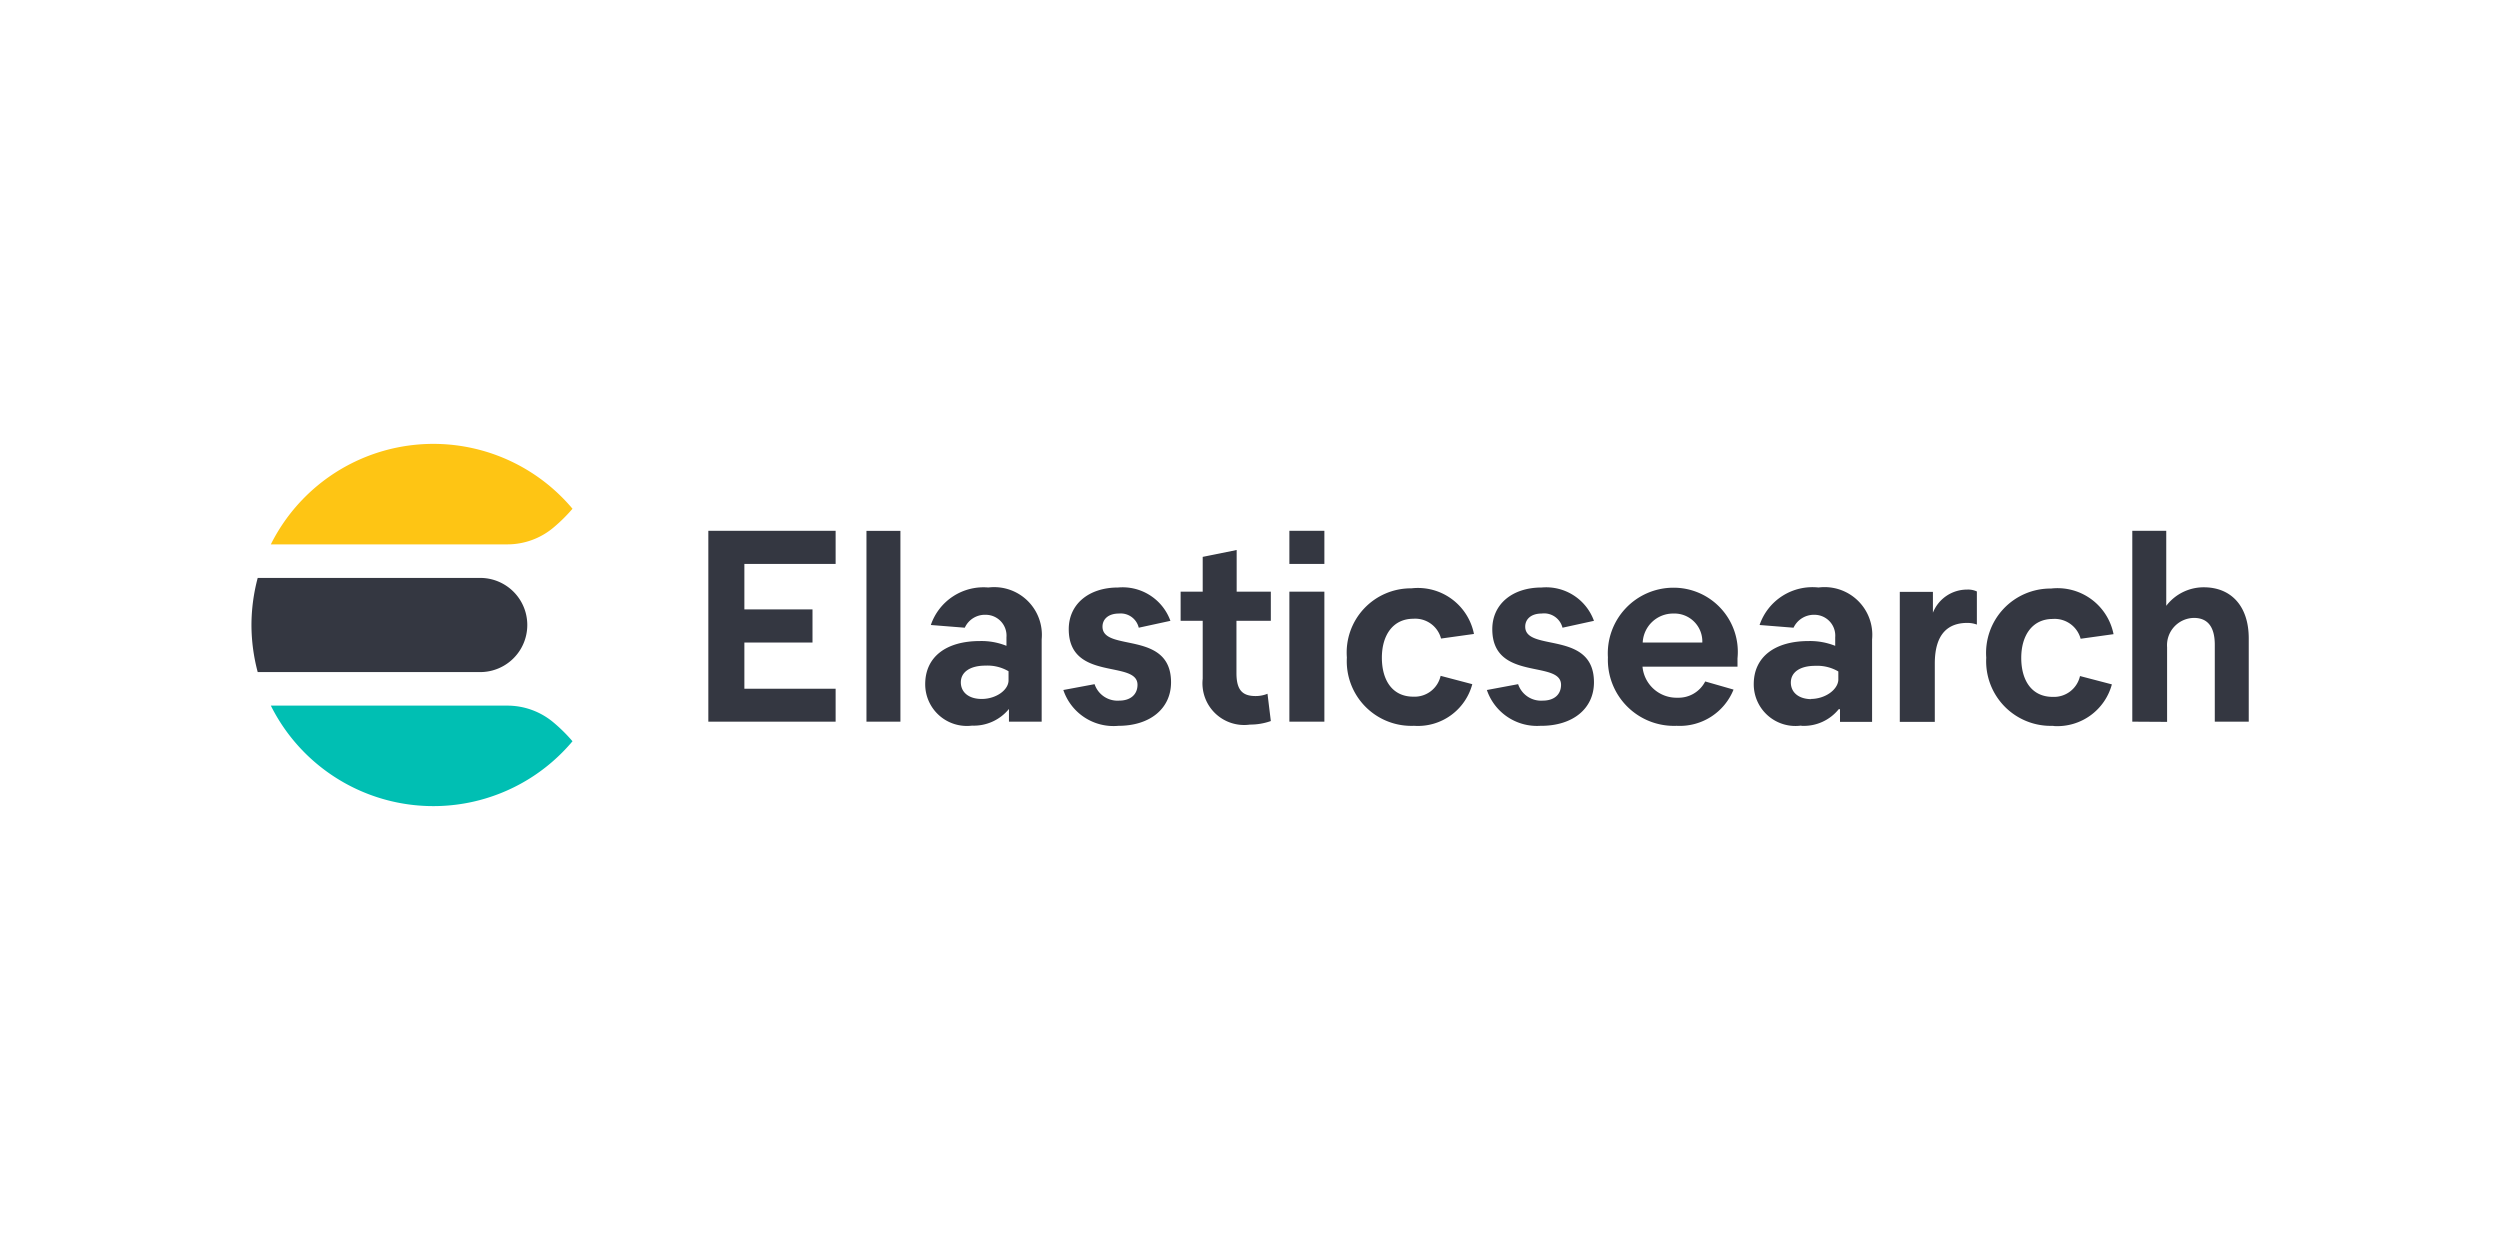 <svg xmlns="http://www.w3.org/2000/svg" width="120" height="60">
	<path d="M27.48 24.42A8.72 8.72 0 0013 26.13h11.34a3.44 3.44 0 002.23-.81 7.73 7.73 0 00.91-.9" fill="#fec514"/>
	<path d="M12.07 30a8.86 8.86 0 00.3 2.26h10.68a2.26 2.26 0 000-4.52H12.37a8.86 8.86 0 00-.3 2.26" fill="#343741"/>
	<path d="M27.48 35.58A8.72 8.72 0 0113 33.87h11.34a3.44 3.44 0 012.23.81 7.73 7.73 0 01.91.9" fill="#00bfb3"/>
	<path d="M40.11 34.64v-1.58h-4.38v-2.22H39v-1.59h-3.27v-2.18h4.38v-1.59H34v9.16zm3.11 0v-9.16h-1.63v9.16zm3.44.19a2.18 2.18 0 001.77-.8v.61H50v-3.95a2.29 2.29 0 00-2.56-2.49 2.67 2.67 0 00-2.76 1.8l1.63.13a1.06 1.06 0 011-.62 1 1 0 011 1.08V31a3.21 3.21 0 00-1.27-.23c-1.64 0-2.63.77-2.63 2.07a2 2 0 002.25 1.99zm.46-1.28c-.62 0-1-.32-1-.8s.43-.8 1.18-.8a2 2 0 011.11.27v.41c.02.48-.59.92-1.29.92zm6.56 1.29c1.51 0 2.53-.82 2.53-2.09 0-2.52-3.29-1.44-3.29-2.67 0-.36.28-.63.79-.63a.89.89 0 01.95.68l1.52-.33a2.44 2.44 0 00-2.51-1.6c-1.41 0-2.37.8-2.37 2 0 2.53 3.3 1.46 3.3 2.67 0 .46-.33.76-.88.76a1.16 1.16 0 01-1.18-.79l-1.5.28a2.54 2.54 0 002.64 1.72zm6.32-.06a2.94 2.94 0 001-.17l-.16-1.31a1.48 1.48 0 01-.57.11c-.61 0-.92-.26-.92-1.1V29.8H61v-1.4h-1.64v-2l-1.63.33v1.67h-1.06v1.4h1.06v2.78a2 2 0 002.27 2.2zm3.57-7.71v-1.59h-1.68v1.59zm0 7.57V28.4h-1.68v6.24zm4.32.2a2.7 2.7 0 002.78-2l-1.52-.4a1.28 1.28 0 01-1.31 1c-1 0-1.51-.78-1.51-1.87s.54-1.87 1.51-1.87a1.28 1.28 0 011.33.95l1.58-.22a2.74 2.74 0 00-3-2.19 3.08 3.08 0 00-3.1 3.32 3.1 3.1 0 003.19 3.28zm6.08 0c1.52 0 2.54-.82 2.54-2.09 0-2.52-3.3-1.44-3.3-2.67 0-.36.28-.63.79-.63a.91.91 0 011 .68l1.51-.33A2.44 2.44 0 0074 28.2c-1.41 0-2.37.8-2.37 2 0 2.53 3.3 1.46 3.3 2.67 0 .46-.32.76-.88.76a1.16 1.16 0 01-1.18-.79l-1.5.28a2.54 2.54 0 002.55 1.72zm6.53 0a2.78 2.78 0 002.71-1.74l-1.36-.39a1.44 1.44 0 01-1.33.78A1.64 1.64 0 0178.84 32h4.56v-.4a3.08 3.08 0 00-3.1-3.39 3.15 3.15 0 00-3.12 3.34 3.17 3.17 0 003.27 3.29zm1.26-4h-2.91a1.46 1.46 0 011.47-1.39 1.34 1.34 0 011.39 1.41zm4.73 4a2.15 2.15 0 001.77-.8h.06v.61h1.54v-3.96a2.29 2.29 0 00-2.57-2.49 2.68 2.68 0 00-2.83 1.8l1.63.13a1.08 1.08 0 011-.62 1 1 0 011 1.08V31a3.29 3.29 0 00-1.27-.23c-1.64 0-2.64.77-2.64 2.07a2 2 0 002.26 1.99zm.47-1.28c-.62 0-1-.32-1-.8s.42-.8 1.17-.8a2 2 0 011.11.27v.41c-.03.47-.63.91-1.33.91zm5.91 1.09v-2.8c0-1.46.67-1.95 1.56-1.95a1.3 1.3 0 01.46.08v-1.59a1 1 0 00-.47-.09 1.76 1.76 0 00-1.64 1.11v-1h-1.59v6.24zm5.72.2a2.71 2.71 0 002.78-2l-1.53-.4a1.28 1.28 0 01-1.31 1c-1 0-1.51-.78-1.51-1.87s.54-1.87 1.51-1.87a1.29 1.29 0 011.34.95l1.58-.22a2.74 2.74 0 00-3-2.19 3.09 3.09 0 00-3.11 3.32 3.1 3.1 0 003.2 3.27zm5.43-.2v-3.59a1.31 1.31 0 011.29-1.4c.66 0 1 .43 1 1.29v3.69h1.63v-4c0-1.53-.83-2.45-2.16-2.45a2.26 2.26 0 00-1.8.89v-3.6h-1.63v9.16z" fill="#343741"/>
</svg>
